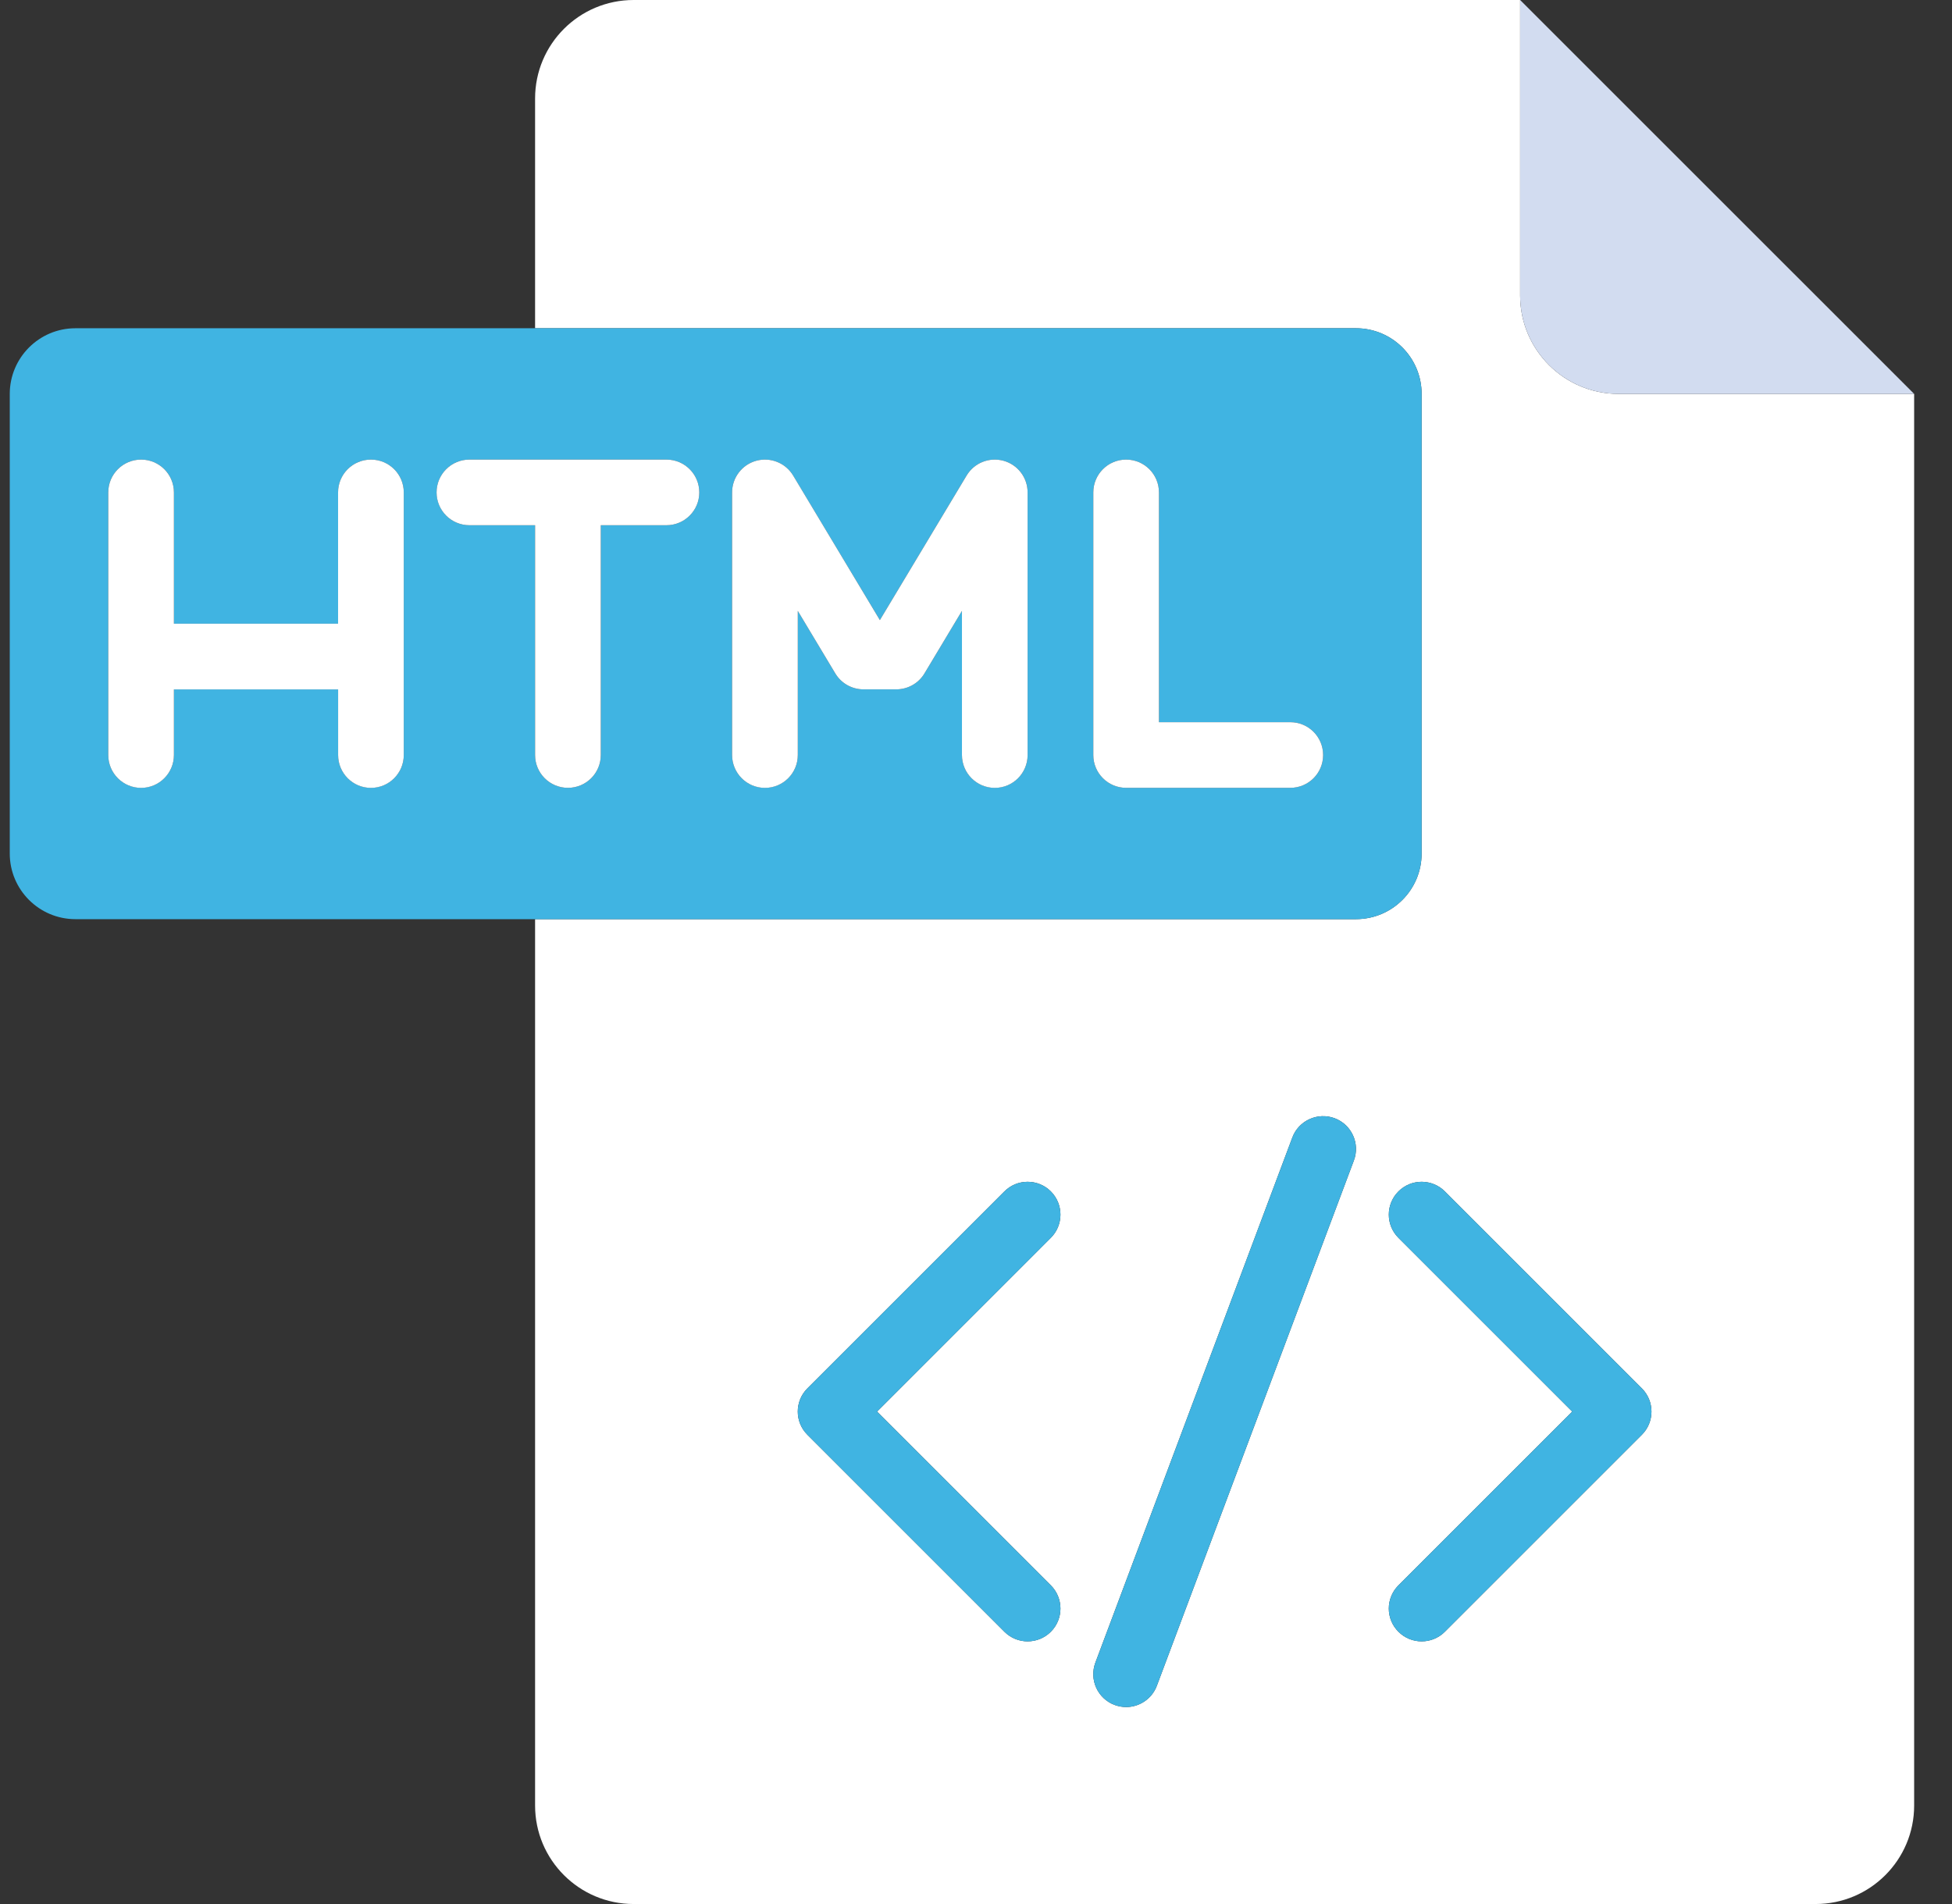 <svg width="41" height="40" viewBox="0 0 41 40" fill="none" xmlns="http://www.w3.org/2000/svg">
<rect x="0" y="0" width="41" height="40" fill="#333333" stroke="none"/>
<g clip-path="url(#clip0_180_2980)">
<path d="M33.998 8.275C32.855 8.275 31.929 7.349 31.929 6.207V-0H13.309C12.166 -0 11.239 0.926 11.239 2.069V6.896H28.481C29.243 6.896 29.86 7.514 29.86 8.275V17.931C29.86 18.692 29.243 19.31 28.481 19.31H11.239V37.931C11.239 39.073 12.166 40 13.309 40H38.136C39.279 40 40.205 39.073 40.205 37.931V8.275H33.998ZM22.072 33.305C22.341 33.575 22.341 34.011 22.072 34.28C21.937 34.415 21.761 34.482 21.584 34.482C21.408 34.482 21.231 34.415 21.097 34.28L16.959 30.142C16.689 29.873 16.689 29.436 16.959 29.167L21.097 25.029C21.366 24.76 21.803 24.76 22.072 25.029C22.341 25.299 22.341 25.735 22.072 26.004L18.422 29.655L22.072 33.305ZM28.437 24.38L24.299 35.414C24.195 35.691 23.932 35.862 23.653 35.862C23.573 35.862 23.491 35.847 23.411 35.818C23.054 35.684 22.874 35.286 23.007 34.929L27.145 23.895C27.279 23.539 27.677 23.36 28.033 23.492C28.39 23.626 28.571 24.023 28.437 24.38ZM34.486 30.142L30.348 34.28C30.213 34.415 30.037 34.482 29.86 34.482C29.684 34.482 29.507 34.415 29.373 34.28C29.103 34.011 29.103 33.575 29.373 33.305L33.023 29.655L29.373 26.005C29.103 25.735 29.103 25.299 29.373 25.029C29.642 24.76 30.078 24.76 30.348 25.029L34.486 29.167C34.755 29.437 34.755 29.873 34.486 30.142Z" fill="white"/>
<path d="M33.998 8.275H40.205L31.929 -0V6.207C31.929 7.349 32.855 8.275 33.998 8.275Z" fill="#D2DCF0"/>
<path d="M29.86 17.931V8.276C29.86 7.514 29.243 6.896 28.481 6.896H11.239H1.584C0.823 6.896 0.205 7.514 0.205 8.276V17.931C0.205 18.692 0.823 19.31 1.584 19.31H11.239H28.481C29.243 19.31 29.86 18.692 29.86 17.931ZM8.481 15.862C8.481 16.243 8.172 16.551 7.791 16.551C7.41 16.551 7.102 16.243 7.102 15.862V14.482H3.653V15.862C3.653 16.243 3.345 16.551 2.964 16.551C2.583 16.551 2.274 16.243 2.274 15.862V10.344C2.274 9.963 2.583 9.655 2.964 9.655C3.345 9.655 3.653 9.963 3.653 10.344V13.103H7.102V10.344C7.102 9.963 7.41 9.655 7.791 9.655C8.172 9.655 8.481 9.963 8.481 10.344L8.481 15.862ZM13.998 11.034H12.619V15.862C12.619 16.243 12.31 16.551 11.929 16.551C11.548 16.551 11.239 16.243 11.239 15.862V11.034H9.86C9.479 11.034 9.171 10.726 9.171 10.344C9.171 9.963 9.479 9.655 9.86 9.655H13.998C14.379 9.655 14.688 9.963 14.688 10.344C14.688 10.726 14.379 11.034 13.998 11.034ZM21.584 15.862C21.584 16.243 21.276 16.551 20.895 16.551C20.514 16.551 20.205 16.243 20.205 15.862V12.834L19.417 14.148C19.293 14.355 19.068 14.482 18.826 14.482H18.136C17.894 14.482 17.669 14.355 17.545 14.148L16.757 12.834V15.862C16.757 16.243 16.448 16.551 16.067 16.551C15.686 16.551 15.377 16.243 15.377 15.862V10.344C15.377 10.035 15.584 9.763 15.883 9.68C16.183 9.598 16.499 9.724 16.658 9.99L18.481 13.027L20.303 9.99C20.463 9.723 20.779 9.598 21.079 9.68C21.378 9.762 21.584 10.035 21.584 10.344V15.862H21.584ZM27.102 16.551H23.653C23.273 16.551 22.964 16.243 22.964 15.862V10.344C22.964 9.963 23.273 9.655 23.653 9.655C24.034 9.655 24.343 9.963 24.343 10.344V15.172H27.102C27.483 15.172 27.791 15.48 27.791 15.862C27.791 16.243 27.483 16.551 27.102 16.551Z" fill="#40B4E2"/>
<path d="M7.791 9.655C7.41 9.655 7.101 9.963 7.101 10.345V13.103H3.653V10.345C3.653 9.963 3.344 9.655 2.964 9.655C2.583 9.655 2.274 9.963 2.274 10.345V15.862C2.274 16.243 2.583 16.552 2.964 16.552C3.344 16.552 3.653 16.243 3.653 15.862V14.483H7.102V15.862C7.102 16.243 7.41 16.552 7.791 16.552C8.172 16.552 8.481 16.243 8.481 15.862V10.345C8.481 9.963 8.172 9.655 7.791 9.655Z" fill="white"/>
<path d="M21.079 9.68C20.779 9.598 20.463 9.723 20.303 9.99L18.481 13.027L16.659 9.99C16.499 9.724 16.183 9.598 15.883 9.68C15.584 9.763 15.377 10.035 15.377 10.345V15.862C15.377 16.243 15.686 16.552 16.067 16.552C16.448 16.552 16.757 16.243 16.757 15.862V12.834L17.545 14.148C17.669 14.355 17.894 14.482 18.136 14.482H18.826C19.068 14.482 19.293 14.355 19.417 14.148L20.205 12.834V15.862C20.205 16.243 20.514 16.552 20.895 16.552C21.276 16.552 21.584 16.243 21.584 15.862V10.345C21.584 10.035 21.378 9.763 21.079 9.68Z" fill="white"/>
<path d="M13.998 9.655H9.86C9.479 9.655 9.17 9.963 9.17 10.345C9.17 10.726 9.479 11.034 9.86 11.034H11.239V15.862C11.239 16.243 11.548 16.551 11.929 16.551C12.31 16.551 12.619 16.243 12.619 15.862V11.034H13.998C14.379 11.034 14.688 10.726 14.688 10.345C14.688 9.963 14.379 9.655 13.998 9.655Z" fill="white"/>
<path d="M27.102 15.172H24.343V10.345C24.343 9.963 24.034 9.655 23.653 9.655C23.273 9.655 22.964 9.963 22.964 10.345V15.862C22.964 16.243 23.273 16.551 23.653 16.551H27.102C27.483 16.551 27.791 16.243 27.791 15.862C27.791 15.48 27.483 15.172 27.102 15.172Z" fill="white"/>
<path d="M28.033 23.492C27.677 23.36 27.279 23.539 27.145 23.895L23.007 34.93C22.874 35.287 23.055 35.684 23.411 35.818C23.491 35.848 23.573 35.862 23.653 35.862C23.933 35.862 24.195 35.691 24.299 35.414L28.437 24.38C28.571 24.023 28.39 23.626 28.033 23.492Z" fill="#40B4E2"/>
<path d="M22.072 25.029C21.803 24.76 21.366 24.76 21.097 25.029L16.959 29.167C16.689 29.437 16.689 29.873 16.959 30.143L21.097 34.281C21.232 34.415 21.408 34.483 21.584 34.483C21.761 34.483 21.937 34.415 22.072 34.281C22.341 34.011 22.341 33.575 22.072 33.305L18.422 29.655L22.072 26.005C22.341 25.735 22.341 25.299 22.072 25.029Z" fill="#40B4E2"/>
<path d="M30.348 25.029C30.078 24.76 29.642 24.76 29.373 25.029C29.103 25.299 29.103 25.735 29.373 26.005L33.023 29.655L29.373 33.305C29.103 33.575 29.103 34.011 29.373 34.28C29.508 34.415 29.684 34.483 29.86 34.483C30.037 34.483 30.213 34.415 30.348 34.28L34.486 30.142C34.755 29.873 34.755 29.437 34.486 29.167L30.348 25.029Z" fill="#40B4E2"/>
</g>
<defs>
<clipPath id="clip0_180_2980">
<rect width="40" height="40" fill="white" transform="translate(0.205 -0)"/>
</clipPath>
</defs>
</svg>
